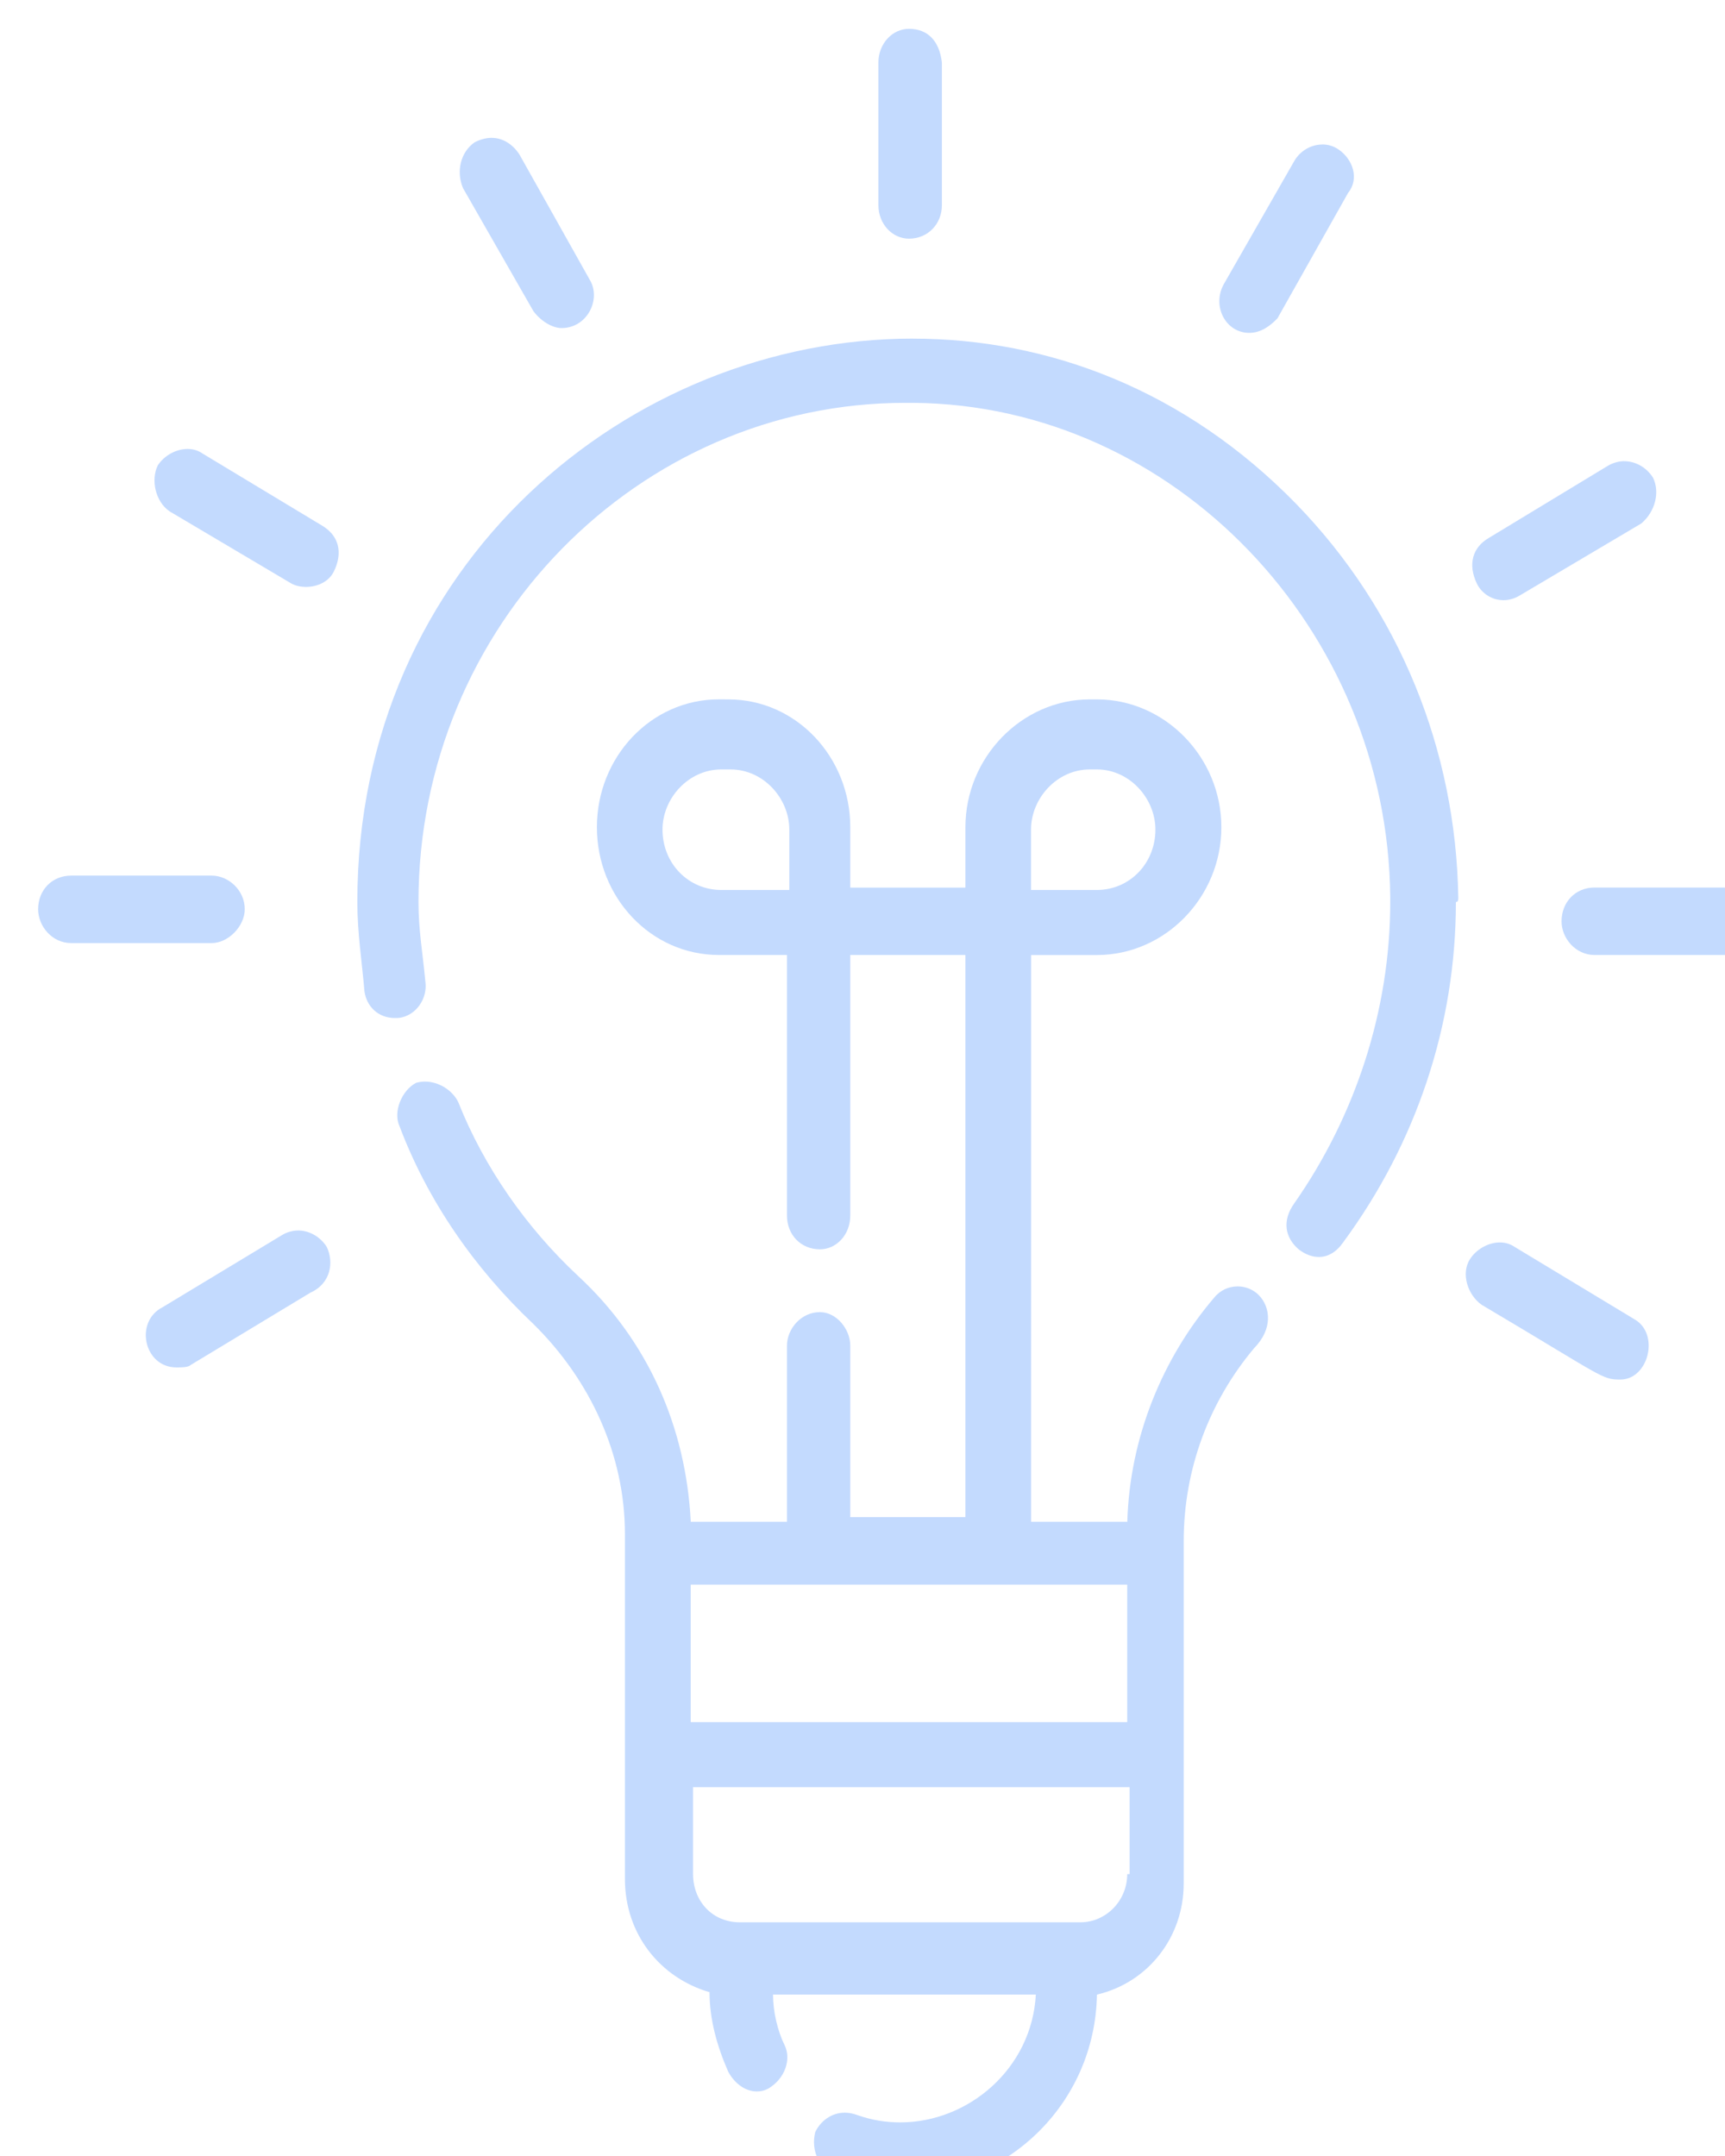<?xml version="1.0" encoding="UTF-8" standalone="no"?>
<!-- Created with Inkscape (http://www.inkscape.org/) -->

<svg
   width="10.159mm"
   height="12.699mm"
   viewBox="0 0 10.159 12.699"
   version="1.1"
   id="svg1"
   inkscape:version="1.3 (0e150ed, 2023-07-21)"
   sodipodi:docname="icon8.svg"
   xmlns:inkscape="http://www.inkscape.org/namespaces/inkscape"
   xmlns:sodipodi="http://sodipodi.sourceforge.net/DTD/sodipodi-0.dtd"
   xmlns="http://www.w3.org/2000/svg"
   xmlns:svg="http://www.w3.org/2000/svg">
  <sodipodi:namedview
     id="namedview1"
     pagecolor="#ffffff"
     bordercolor="#000000"
     borderopacity="0.25"
     inkscape:showpageshadow="2"
     inkscape:pageopacity="0.0"
     inkscape:pagecheckerboard="0"
     inkscape:deskcolor="#d1d1d1"
     inkscape:document-units="mm"
     inkscape:zoom="1.5077061"
     inkscape:cx="43.443481"
     inkscape:cy="23.877333"
     inkscape:window-width="1312"
     inkscape:window-height="449"
     inkscape:window-x="0"
     inkscape:window-y="37"
     inkscape:window-maximized="0"
     inkscape:current-layer="layer1" />
  <defs
     id="defs1">
    <clipPath
       clipPathUnits="userSpaceOnUse"
       id="clipPath143">
      <g
         id="g144">
        <path
           d="M 0,0 H 960 V 540 H 0 Z"
           clip-rule="nonzero"
           id="path143" />
      </g>
    </clipPath>
    <clipPath
       clipPathUnits="userSpaceOnUse"
       id="clipPath142">
      <g
         id="g143">
        <path
           d="M 0,0 H 960 V 540 H 0 Z"
           clip-rule="nonzero"
           id="path142" />
      </g>
    </clipPath>
    <clipPath
       clipPathUnits="userSpaceOnUse"
       id="clipPath141">
      <g
         id="g142">
        <path
           d="M 0,0 H 960 V 540 H 0 Z"
           clip-rule="nonzero"
           id="path141" />
      </g>
    </clipPath>
    <clipPath
       clipPathUnits="userSpaceOnUse"
       id="clipPath140">
      <g
         id="g141">
        <path
           d="M 0,0 H 960 V 540 H 0 Z"
           clip-rule="nonzero"
           id="path140" />
      </g>
    </clipPath>
    <clipPath
       clipPathUnits="userSpaceOnUse"
       id="clipPath139">
      <g
         id="g140">
        <path
           d="M 0,0 H 960 V 540 H 0 Z"
           clip-rule="nonzero"
           id="path139" />
      </g>
    </clipPath>
    <clipPath
       clipPathUnits="userSpaceOnUse"
       id="clipPath138">
      <g
         id="g139">
        <path
           d="M 0,0 H 960 V 540 H 0 Z"
           clip-rule="nonzero"
           id="path138" />
      </g>
    </clipPath>
    <clipPath
       clipPathUnits="userSpaceOnUse"
       id="clipPath137">
      <g
         id="g138">
        <path
           d="M 0,0 H 960 V 540 H 0 Z"
           clip-rule="nonzero"
           id="path137" />
      </g>
    </clipPath>
    <clipPath
       clipPathUnits="userSpaceOnUse"
       id="clipPath136">
      <g
         id="g137">
        <path
           d="M 0,0 H 960 V 540 H 0 Z"
           clip-rule="nonzero"
           id="path136" />
      </g>
    </clipPath>
    <clipPath
       clipPathUnits="userSpaceOnUse"
       id="clipPath135">
      <g
         id="g136">
        <path
           d="M 0,0 H 960 V 540 H 0 Z"
           clip-rule="nonzero"
           id="path135" />
      </g>
    </clipPath>
    <clipPath
       clipPathUnits="userSpaceOnUse"
       id="clipPath134">
      <g
         id="g135">
        <path
           d="M 0,0 H 960 V 540 H 0 Z"
           clip-rule="nonzero"
           id="path134" />
      </g>
    </clipPath>
    <clipPath
       clipPathUnits="userSpaceOnUse"
       id="clipPath133">
      <g
         id="g134">
        <path
           d="M 0,0 H 960 V 540 H 0 Z"
           clip-rule="nonzero"
           id="path133" />
      </g>
    </clipPath>
  </defs>
  <g
     inkscape:label="Layer 1"
     inkscape:groupmode="layer"
     id="layer1"
     transform="translate(-101.865,-141.023)">
    <g
       id="g7"
       transform="matrix(0.265,0,0,0.265,-41.126,33.306)">
      <path
         fill="#C3DAFE"
         d="m 546.211,433.829 c -0.114,0 -0.237,0.032 -0.351,0.099 l -2.66,1.607 c -0.627,0.32 -0.416,1.337 0.311,1.337 0.105,0 0.263,0 0.315,-0.054 l 2.66,-1.607 c 0.469,-0.212 0.521,-0.693 0.364,-1.018 -0.14,-0.221 -0.381,-0.365 -0.64,-0.365 z"
         fill-rule="evenodd"
         id="path46"
         clip-path="url(#clipPath143)" />
      <path
         fill="#C3DAFE"
         d="m 572.921,434.094 c -0.254,0 -0.521,0.149 -0.662,0.369 -0.21,0.32 -0.052,0.801 0.259,1.018 2.712,1.607 2.66,1.661 3.08,1.661 0.627,0 0.885,-1.018 0.311,-1.342 l -2.66,-1.607 c -0.101,-0.068 -0.21,-0.099 -0.329,-0.099 z"
         fill-rule="evenodd"
         id="path47"
         clip-path="url(#clipPath142)" />
      <path
         fill="#C3DAFE"
         d="m 555.824,423.581 c 0.732,0 1.306,0.644 1.306,1.337 v 1.342 h -1.512 c -0.732,0 -1.306,-0.59 -1.306,-1.342 0,-0.693 0.574,-1.337 1.306,-1.337 z m 8.141,0 c 0.727,0 1.301,0.644 1.301,1.337 0,0.752 -0.574,1.342 -1.301,1.342 h -1.463 v -1.342 c 0,-0.693 0.574,-1.337 1.306,-1.337 z m 0.675,18.118 v 3.057 h -9.701 v -3.057 z m 0.053,4.502 v 1.932 h -0.053 c 0,0.59 -0.469,1.072 -1.043,1.072 h -7.563 c -0.627,0 -1.043,-0.482 -1.043,-1.072 v -1.932 z m -9.127,-24.178 c -1.516,0 -2.712,1.288 -2.712,2.841 0,1.558 1.196,2.841 2.712,2.841 h 1.512 v 5.79 c 0,0.432 0.311,0.752 0.732,0.752 0.364,0 0.675,-0.32 0.675,-0.752 v -5.79 h 2.559 v 12.494 h -2.559 v -3.809 c 0,-0.374 -0.311,-0.747 -0.675,-0.747 -0.421,0 -0.732,0.374 -0.732,0.747 v 3.913 h -2.138 c -0.105,-2.089 -0.942,-4.021 -2.506,-5.466 -1.148,-1.072 -2.086,-2.413 -2.66,-3.859 -0.127,-0.266 -0.434,-0.459 -0.74,-0.459 -0.066,0 -0.131,0.009 -0.197,0.027 -0.315,0.162 -0.521,0.644 -0.368,0.968 0.627,1.661 1.669,3.161 2.975,4.394 1.253,1.234 2.033,2.895 2.033,4.665 v 7.668 c 0,1.229 0.784,2.197 1.88,2.517 0,0.59 0.158,1.18 0.416,1.769 0.153,0.279 0.394,0.437 0.635,0.437 0.088,0 0.171,-0.018 0.254,-0.063 0.364,-0.212 0.521,-0.644 0.364,-0.964 -0.158,-0.32 -0.258,-0.752 -0.258,-1.126 h 5.841 c -0.088,1.643 -1.494,2.841 -3.015,2.841 -0.315,0 -0.635,-0.05 -0.951,-0.162 -0.096,-0.036 -0.193,-0.054 -0.28,-0.054 -0.294,0 -0.539,0.185 -0.657,0.432 -0.105,0.428 0.105,0.801 0.416,0.964 0.513,0.194 1.025,0.284 1.529,0.284 2.27,0 4.272,-1.846 4.316,-4.304 1.148,-0.27 1.928,-1.288 1.928,-2.467 v -7.609 c 0,-1.612 0.574,-3.111 1.564,-4.291 0.421,-0.428 0.368,-0.91 0.105,-1.18 -0.123,-0.126 -0.298,-0.194 -0.469,-0.194 -0.193,0 -0.386,0.081 -0.521,0.248 -1.148,1.342 -1.88,3.111 -1.932,4.984 h -2.138 V 427.706 h 1.463 c 1.512,0 2.765,-1.283 2.765,-2.841 0,-1.553 -1.253,-2.841 -2.765,-2.841 h -0.158 c -1.512,0 -2.765,1.288 -2.765,2.841 v 1.342 h -2.559 v -1.342 c 0,-1.553 -1.196,-2.841 -2.712,-2.841 z"
         fill-rule="evenodd"
         id="path48"
         clip-path="url(#clipPath141)" />
      <path
         fill="#C3DAFE"
         d="m 559.877,414.005 c -6.292,0 -12.347,5.007 -12.347,12.521 0,0.698 0.105,1.342 0.158,1.986 0.048,0.342 0.311,0.594 0.675,0.594 0.035,0 0.07,0 0.105,-0.004 0.368,-0.054 0.627,-0.428 0.574,-0.806 -0.053,-0.59 -0.153,-1.126 -0.153,-1.769 0,-6.15 4.903,-11.094 10.818,-11.094 0.061,0 0.123,0 0.188,0 5.788,0.054 10.538,5.038 10.59,10.991 v 0.104 c 0,2.413 -0.784,4.773 -2.138,6.704 -0.263,0.374 -0.21,0.747 0.105,1.018 0.149,0.113 0.302,0.167 0.447,0.167 0.202,0 0.39,-0.108 0.543,-0.329 1.617,-2.197 2.502,-4.822 2.502,-7.56 0.053,0 0.053,-0.05 0.053,-0.104 -0.053,-3.273 -1.306,-6.38 -3.597,-8.739 -2.476,-2.544 -5.525,-3.679 -8.522,-3.679 z"
         fill-rule="evenodd"
         id="path49"
         clip-path="url(#clipPath140)" />
      <path
         fill="#C3DAFE"
         d="m 559.789,407.12 c -0.364,0 -0.679,0.324 -0.679,0.752 v 3.165 c 0,0.428 0.315,0.747 0.679,0.747 0.416,0 0.732,-0.32 0.732,-0.747 v -3.165 c -0.053,-0.482 -0.315,-0.752 -0.732,-0.752 z"
         fill-rule="evenodd"
         id="path50"
         clip-path="url(#clipPath139)" />
      <path
         fill="#C3DAFE"
         d="m 550.514,409.543 c -0.118,0 -0.245,0.032 -0.377,0.099 -0.311,0.216 -0.416,0.644 -0.259,1.018 l 1.564,2.733 c 0.158,0.216 0.416,0.378 0.627,0.378 0.574,0 0.885,-0.644 0.627,-1.072 l -1.564,-2.787 c -0.145,-0.221 -0.364,-0.369 -0.618,-0.369 z"
         fill-rule="evenodd"
         id="path51"
         clip-path="url(#clipPath138)" />
      <path
         fill="#C3DAFE"
         d="m 543.757,416.458 c -0.254,0 -0.517,0.144 -0.662,0.365 -0.158,0.324 -0.053,0.806 0.263,1.022 l 2.712,1.607 c 0.096,0.05 0.206,0.072 0.32,0.072 0.254,0 0.508,-0.117 0.618,-0.342 0.21,-0.428 0.105,-0.801 -0.258,-1.018 l -2.664,-1.607 c -0.096,-0.068 -0.21,-0.099 -0.329,-0.099 z"
         fill-rule="evenodd"
         id="path52"
         clip-path="url(#clipPath137)" />
      <path
         fill="#C3DAFE"
         d="m 541.168,425.941 c -0.421,0 -0.732,0.32 -0.732,0.747 0,0.378 0.311,0.752 0.732,0.752 h 3.128 c 0.364,0 0.732,-0.374 0.732,-0.752 0,-0.428 -0.368,-0.747 -0.732,-0.747 z"
         fill-rule="evenodd"
         id="path53"
         clip-path="url(#clipPath136)" />
      <path
         fill="#C3DAFE"
         d="m 575.024,426.206 c -0.421,0 -0.732,0.32 -0.732,0.752 0,0.374 0.311,0.747 0.732,0.747 h 3.128 c 0.364,0 0.679,-0.374 0.679,-0.747 -0.053,-0.432 -0.364,-0.752 -0.679,-0.752 z"
         fill-rule="evenodd"
         id="path54"
         clip-path="url(#clipPath135)" />
      <path
         fill="#C3DAFE"
         d="m 575.686,416.729 c -0.114,0 -0.237,0.032 -0.351,0.095 l -2.66,1.612 c -0.364,0.212 -0.469,0.59 -0.263,1.018 0.11,0.221 0.337,0.365 0.591,0.365 0.114,0 0.237,-0.032 0.351,-0.099 l 2.712,-1.607 c 0.311,-0.266 0.416,-0.698 0.258,-1.018 -0.14,-0.221 -0.381,-0.365 -0.64,-0.365 z"
         fill-rule="evenodd"
         id="path55"
         clip-path="url(#clipPath134)" />
      <path
         fill="#C3DAFE"
         d="m 568.977,409.691 c -0.245,0 -0.495,0.135 -0.631,0.378 l -1.564,2.733 c -0.263,0.486 0.048,1.076 0.57,1.076 0.263,0 0.473,-0.162 0.627,-0.324 l 1.569,-2.787 c 0.258,-0.32 0.101,-0.752 -0.21,-0.964 -0.11,-0.076 -0.232,-0.113 -0.359,-0.113 z"
         fill-rule="evenodd"
         id="path56"
         clip-path="url(#clipPath133)" />
    </g>
  </g>
</svg>
